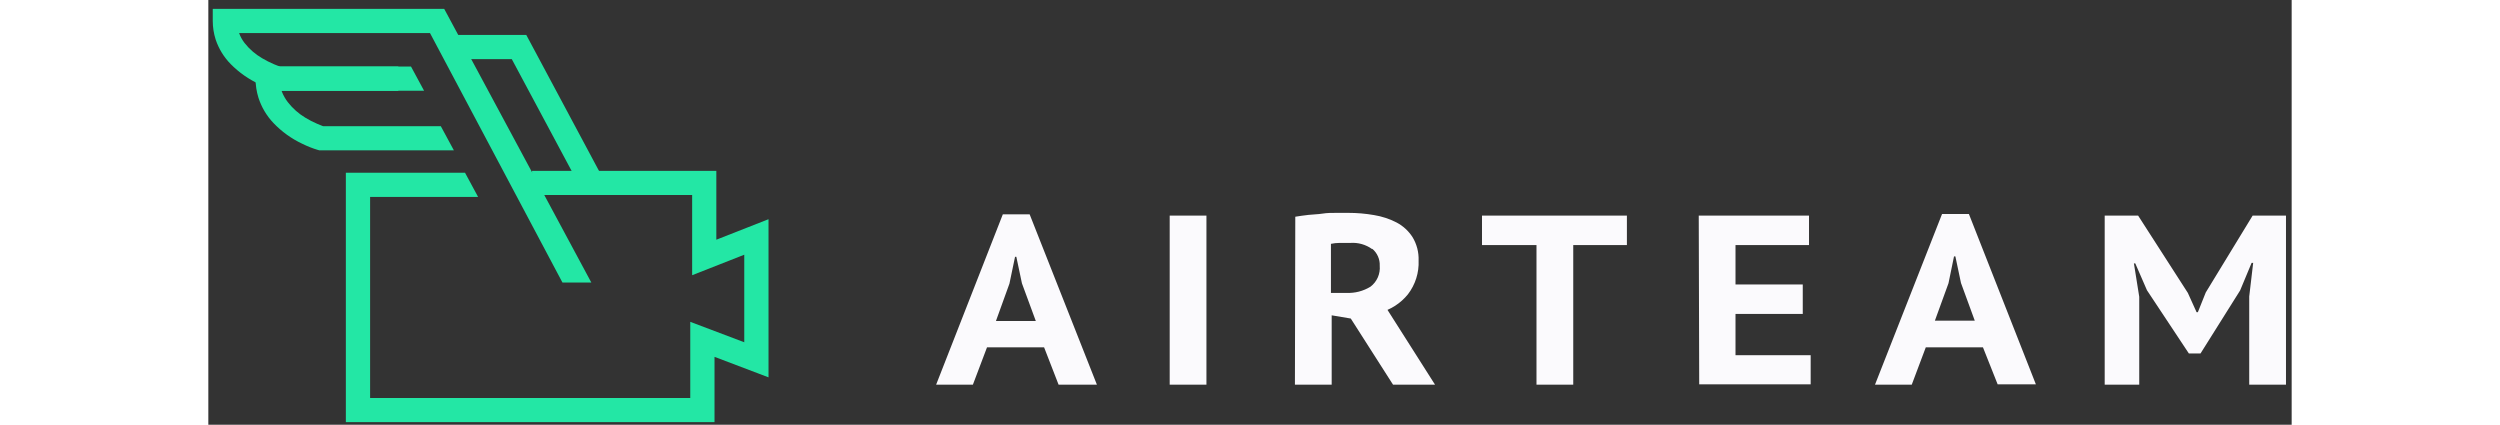 <?xml version="1.0" encoding="utf-8"?>
<svg xmlns="http://www.w3.org/2000/svg" fill="none" height="35" viewBox="0 0 206 42" width="206"><rect x="0" y="0" width="206" height="42" fill="#333333" stroke="none"/><g fill="#23E7A5">
<path d="M6.917 6.582V7.781L7.238 6.625L7.103 7.132L7.246 6.625L7.11 7.132L7.253 6.625C6.995 6.551 6.742 6.46 6.496 6.354C6.094 6.182 5.703 5.984 5.326 5.761C4.658 5.376 4.07 4.867 3.592 4.263C3.358 3.963 3.173 3.628 3.042 3.271C2.906 2.886 2.838 2.48 2.842 2.072H1.658V3.271H21.919L35.014 27.935H37.869L23.325 0.88H0.437V2.072C0.438 2.694 0.534 3.313 0.723 3.906C1.028 4.82 1.538 5.653 2.214 6.339C3.037 7.172 4.005 7.849 5.069 8.338C5.559 8.576 6.067 8.774 6.589 8.93L6.746 8.973H21.333L20.042 6.582"></path><path d="M22.988 12.477H11.156V13.669L11.477 12.52L11.327 13.048L11.477 12.52L11.327 13.048L11.477 12.52C11.477 12.52 11.17 12.427 10.763 12.241C10.362 12.07 9.973 11.869 9.6 11.642C8.929 11.241 8.338 10.718 7.859 10.1C7.617 9.787 7.42 9.441 7.274 9.073C7.135 8.661 7.065 8.23 7.067 7.795H5.868V8.987H18.785V6.582H4.669V7.781C4.669 8.417 4.765 9.05 4.954 9.658C5.254 10.594 5.761 11.451 6.439 12.163C7.255 13.019 8.223 13.716 9.293 14.218C9.787 14.463 10.3 14.666 10.828 14.825L10.985 14.868H24.28"></path><path d="M24.096 5.848H30.006L36.664 18.287L38.769 17.159L31.44 3.457H24.096V5.848Z"></path><path d="M32.011 19.284H47.84V27.213L52.993 25.186V33.843L47.654 31.823V39.353H15.996V19.47H26.673L25.381 17.079H13.598V41.743H50.052V35.285L55.391 37.312V21.675L50.231 23.702V16.894H32.011V19.284Z"></path></g><path d="M201.803 38.039H205.438V21.321H202.139L197.506 28.917L196.725 30.87H196.597L195.734 28.962L190.819 21.321H187.512V38.039H190.928V29.344L190.401 26.046H190.537L191.691 28.699L195.834 34.95H196.988L200.904 28.717L202.04 25.991H202.194L201.803 29.317V38.039ZM172.067 28.008L172.612 25.355H172.748L173.302 27.981L174.665 31.706H170.722L172.067 28.008ZM176.927 38.002H180.707L174.084 21.158H171.431L164.798 38.039H168.433L169.823 34.341H175.474L176.927 38.002ZM147.418 38.002H158.439V35.122H151.007V31.043H157.657V28.126H151.007V24.229H158.275V21.321H147.372L147.418 38.002ZM140.268 21.321H125.94V24.229H131.328V38.039H134.962V24.229H140.268V21.321ZM115.092 24.601C115.335 24.806 115.529 25.064 115.656 25.356C115.784 25.647 115.843 25.964 115.828 26.282C115.862 26.674 115.796 27.069 115.638 27.43C115.479 27.79 115.232 28.105 114.919 28.344C114.203 28.786 113.37 29.002 112.53 28.962H111.003V24.111C111.275 24.052 111.552 24.022 111.83 24.02C112.182 24.02 112.545 24.02 112.921 24.02C113.687 23.965 114.449 24.18 115.074 24.628L115.092 24.601ZM107.442 38.039H111.076V31.179L112.966 31.497L117.145 38.039H121.297L116.527 30.534L115.801 30.916C116.91 30.627 117.897 29.99 118.617 29.099C119.351 28.143 119.724 26.959 119.671 25.755C119.7 24.944 119.492 24.142 119.071 23.447C118.68 22.839 118.139 22.342 117.5 22.003C116.798 21.642 116.044 21.393 115.265 21.267C114.427 21.121 113.579 21.048 112.73 21.049H111.521C111.085 21.049 110.613 21.049 110.168 21.122C109.722 21.194 109.259 21.194 108.778 21.249C108.296 21.303 107.869 21.367 107.478 21.43L107.442 38.039ZM95.059 38.039H98.693V21.321H95.059V38.039ZM79.214 28.045L79.768 25.392H79.895L80.449 28.017L81.821 31.742H77.878L79.214 28.045ZM84.074 38.039H87.863L81.212 21.194H78.559L71.963 38.039H75.598L76.997 34.341H82.639L84.074 38.039Z" fill="#FBFAFD"></path>
</svg>